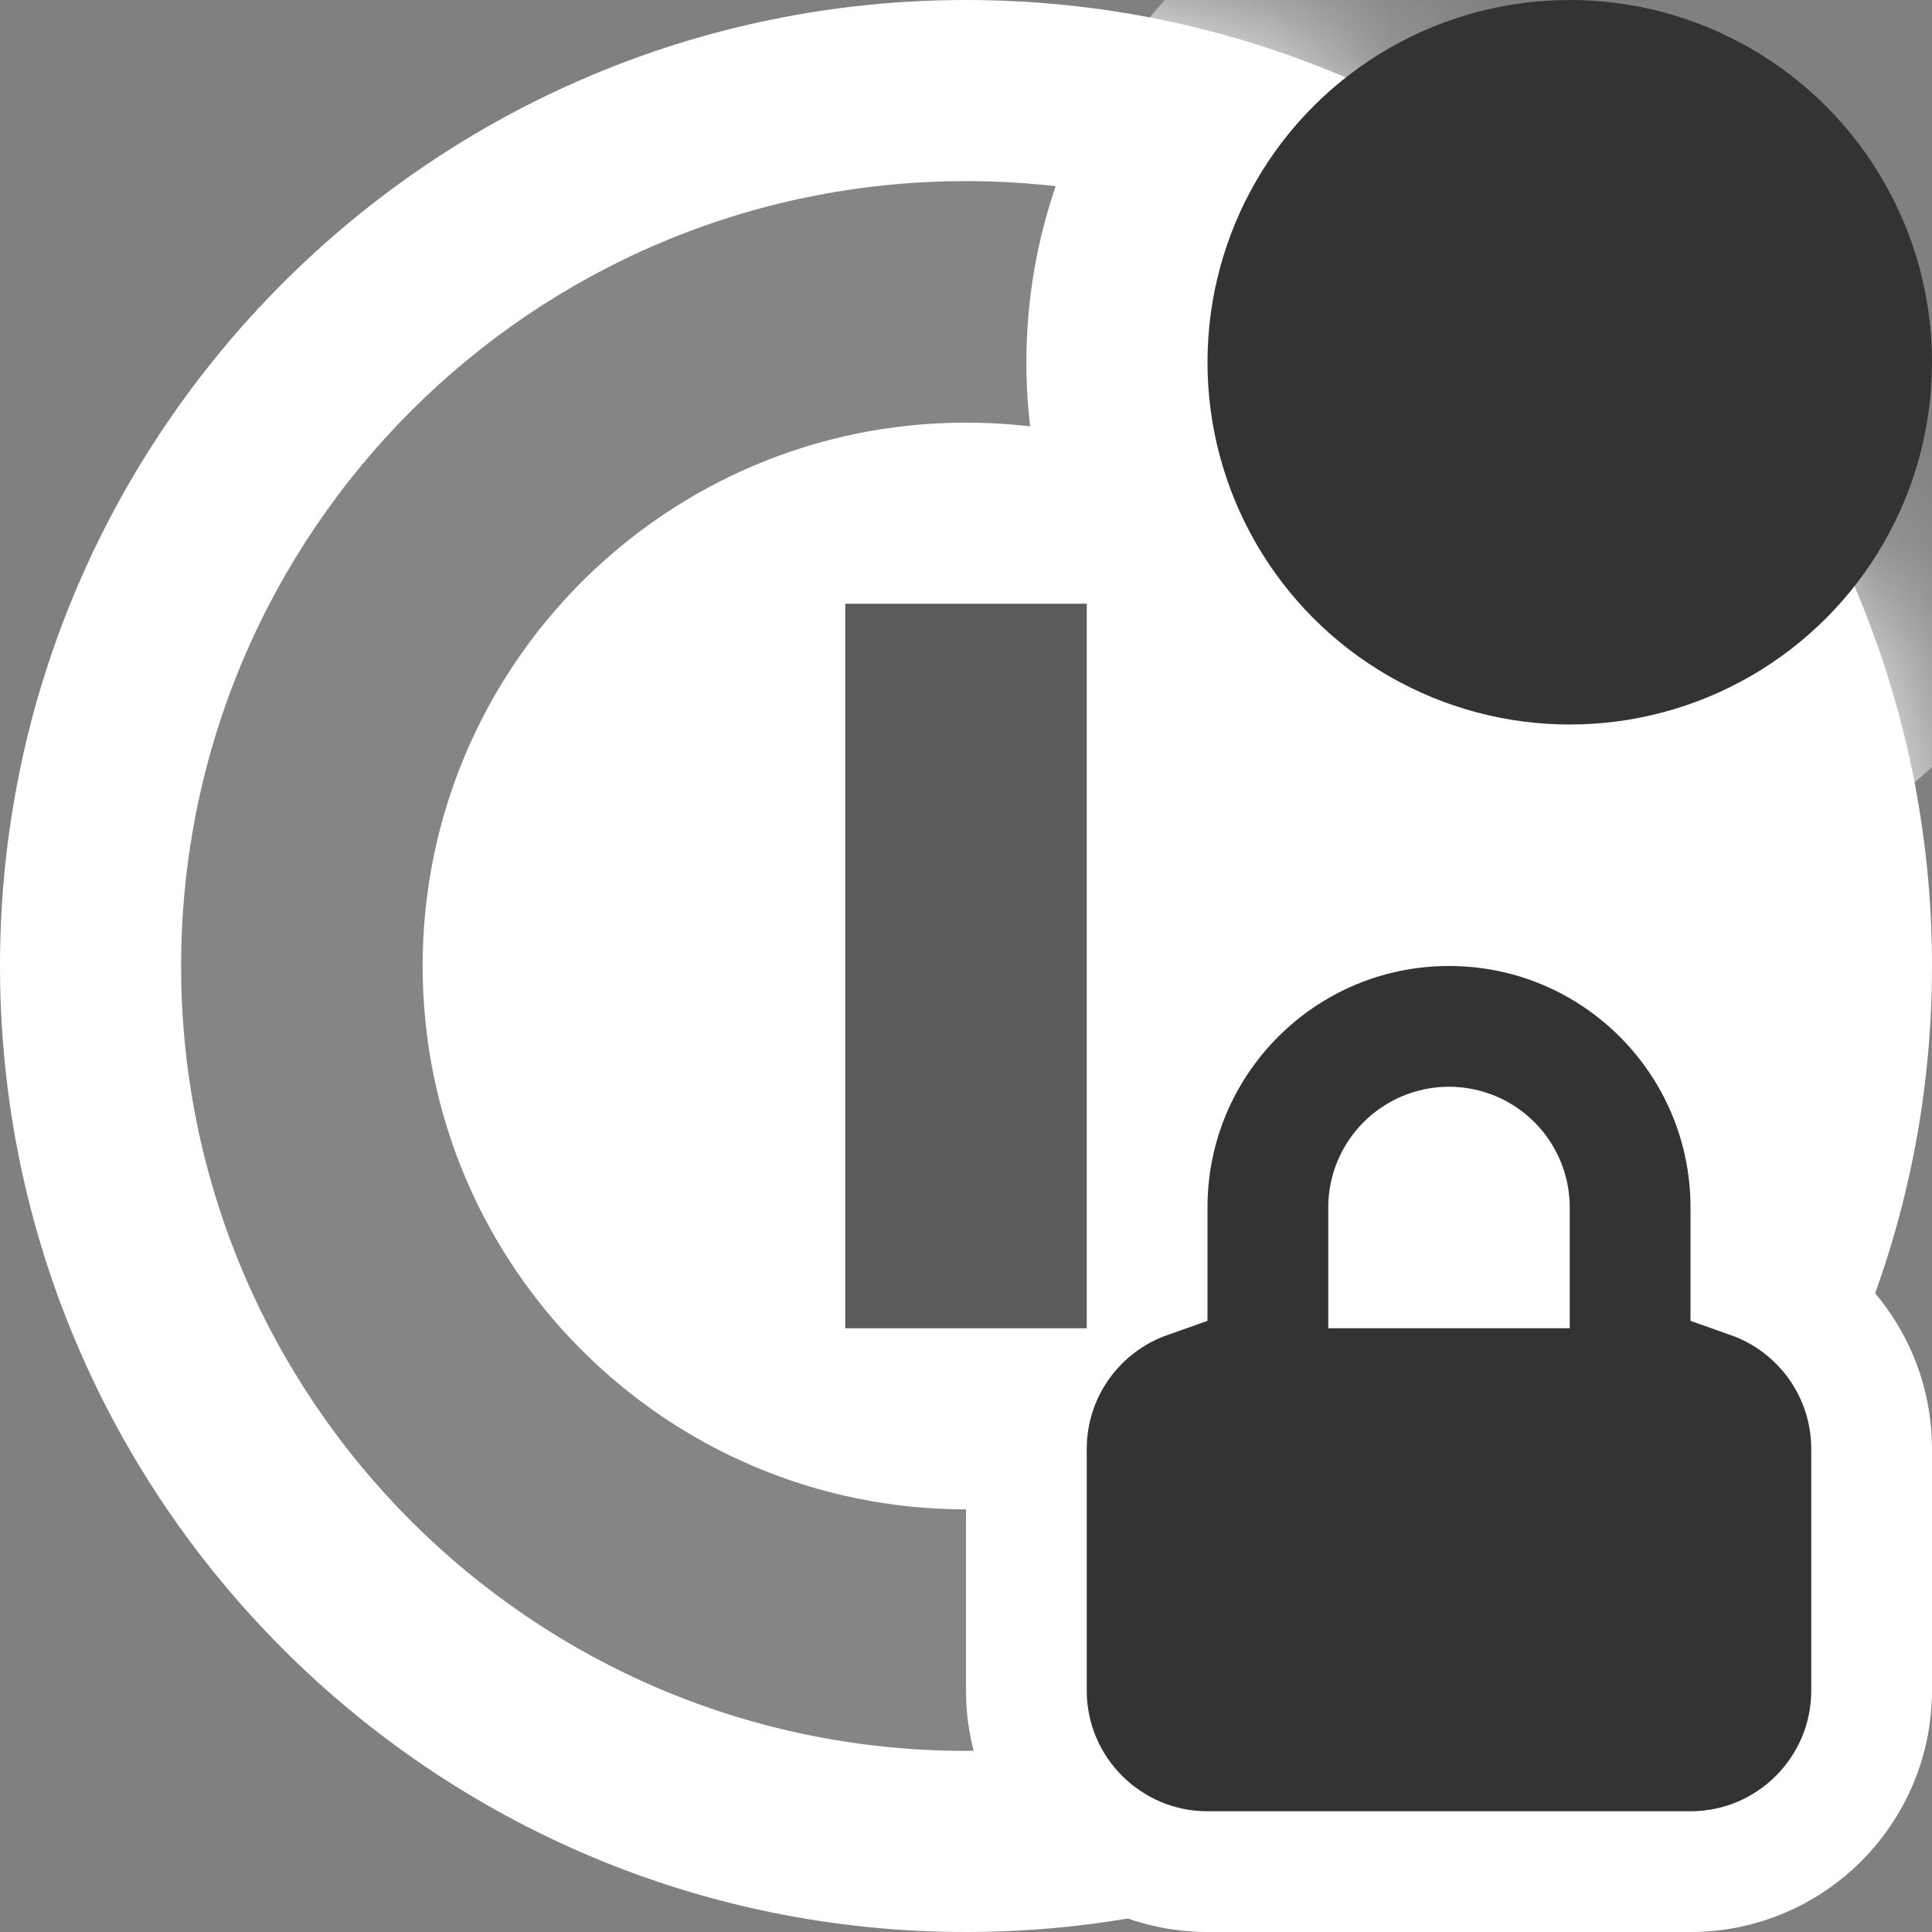 <svg width="16" height="16" viewBox="0 0 16 16" fill="none" xmlns="http://www.w3.org/2000/svg">
<rect x="0" y="0" width="16" height="16" fill="#808080" stroke="none"/>
<g clip-path="url(#clip0_113_327629)">
<path d="M8 16C12.418 16 16 12.418 16 8C16 3.582 12.418 0 8 0C3.582 0 0 3.582 0 8C0 12.418 3.582 16 8 16Z" fill="white"/>
<path opacity="0.8" fill-rule="evenodd" clip-rule="evenodd" d="M8 14.5C4.41 14.5 1.5 11.59 1.5 8C1.5 4.41 4.41 1.5 8 1.5C11.59 1.5 14.5 4.41 14.5 8C14.5 11.59 11.59 14.5 8 14.5ZM8 12.5C10.485 12.5 12.5 10.485 12.5 8C12.5 5.515 10.485 3.5 8 3.5C5.515 3.5 3.5 5.515 3.5 8C3.5 10.485 5.515 12.5 8 12.5Z" fill="black" fill-opacity="0.6"/>
<mask id="mask0_113_327629" style="mask-type:alpha" maskUnits="userSpaceOnUse" x="0" y="0" width="16" height="16">
<circle cx="8" cy="8" r="8" fill="#D9D9D9"/>
</mask>
<g mask="url(#mask0_113_327629)">
<circle cx="13" cy="3" r="4.5" fill="white"/>
<rect x="12.5" y="4.5" width="2.5" height="5" fill="white"/>
</g>
<circle cx="13" cy="3" r="3" fill="#333333"/>
<path fill-rule="evenodd" clip-rule="evenodd" d="M14.5 10.585C15.083 10.791 15.5 11.347 15.5 12V14C15.5 14.828 14.828 15.5 14 15.5H10C9.172 15.5 8.5 14.828 8.5 14V12C8.5 11.347 8.917 10.791 9.5 10.585V10C9.5 8.619 10.619 7.5 12 7.5C13.381 7.5 14.5 8.619 14.5 10V10.585ZM11.5 10.5H12.5V10C12.5 9.724 12.276 9.5 12 9.5C11.724 9.5 11.5 9.724 11.5 10V10.5Z" fill="#333333" stroke="white"/>
<path opacity="0.8" fill-rule="evenodd" clip-rule="evenodd" d="M7 5H9V11H7V5Z" fill="#333333"/>
</g>
<defs>
<clipPath id="clip0_113_327629">
<rect width="16" height="16" fill="white"/>
</clipPath>
</defs>
</svg>
